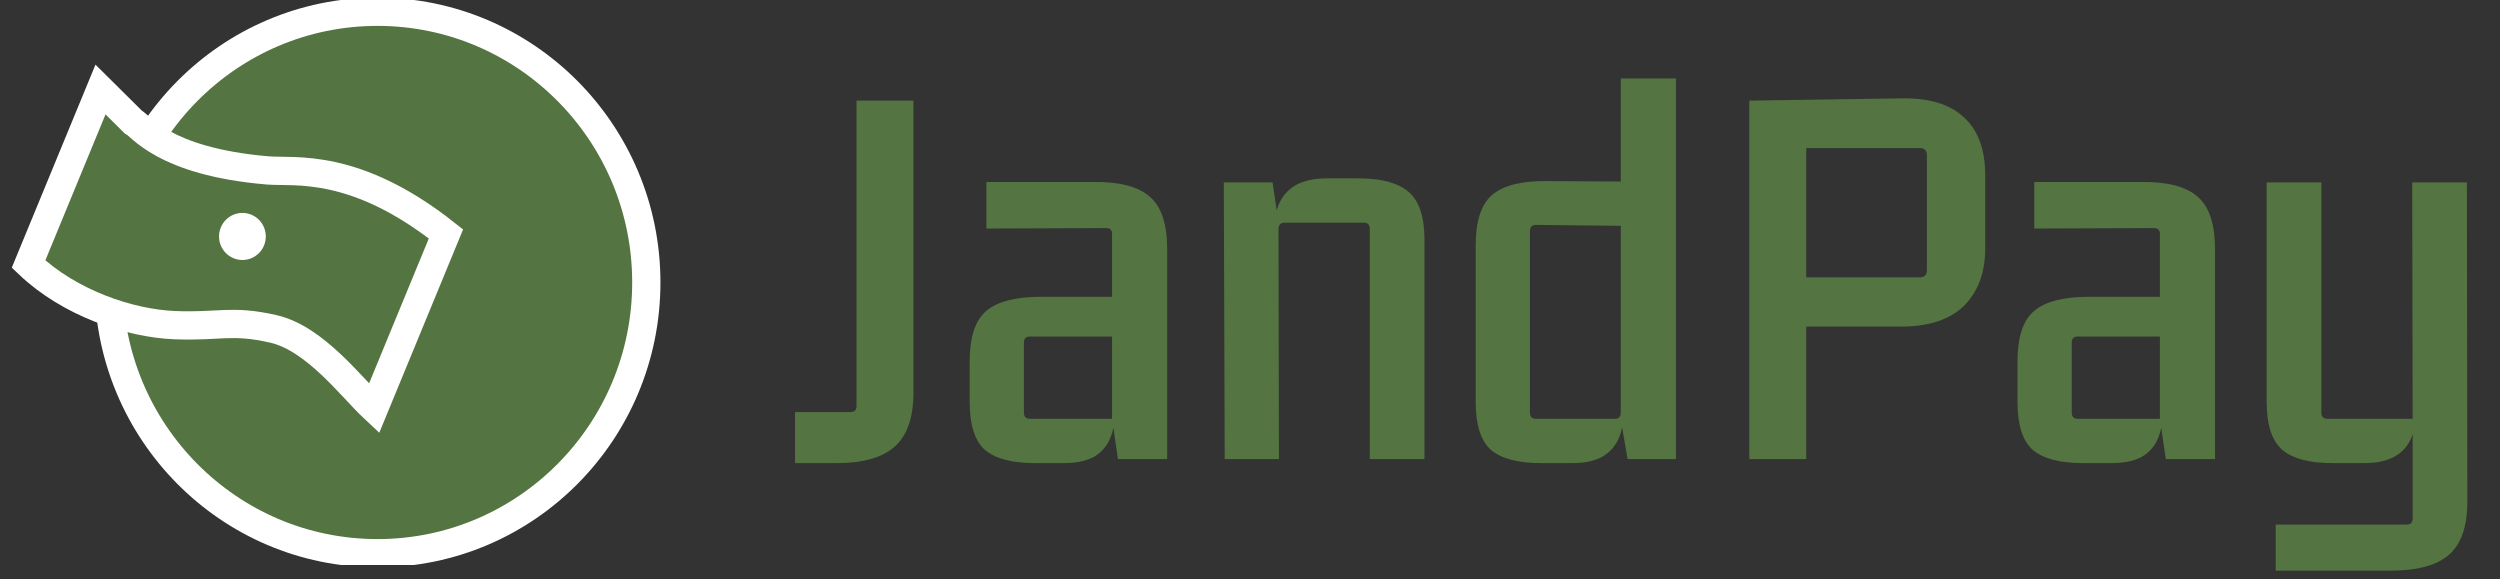 <svg width="177" height="41" viewBox="0 0 177 41" fill="none" xmlns="http://www.w3.org/2000/svg">
<rect x="0" y="0" width="177" height="41" fill="#333333" stroke="none"/>
<g clip-path="url(#clip0_185_219)">
<path d="M26.724 39.167C37.237 39.167 45.759 30.585 45.759 20C45.759 9.415 37.237 0.833 26.724 0.833C16.212 0.833 7.69 9.415 7.69 20C7.69 30.585 16.212 39.167 26.724 39.167Z" fill="#547441" stroke="white" stroke-width="2"/>
<path d="M2.02 18.698L7.115 6.338L9.423 8.627C9.927 8.838 11.517 11.435 18.943 12.065C20.833 12.226 25.111 11.445 31.574 16.562L26.479 28.922C24.913 27.462 22.318 23.957 19.344 23.283C16.37 22.609 15.556 23.149 12.358 23.02C9.16 22.89 4.905 21.45 2.02 18.698Z" fill="#547441" stroke="white" stroke-width="2"/>
<path d="M16.529 18.28C17.373 18.633 18.342 18.23 18.692 17.38C19.043 16.53 18.642 15.555 17.798 15.202C16.954 14.849 15.985 15.252 15.635 16.102C15.284 16.952 15.685 17.927 16.529 18.28Z" fill="white"/>
</g>
<path d="M64.672 27.796C64.672 29.567 64.224 30.847 63.328 31.636C62.453 32.404 61.099 32.788 59.264 32.788H56.288V29.172H60.224C60.501 29.172 60.64 29.033 60.64 28.756V7.124H64.672V27.796ZM73.261 32.788C71.661 32.788 70.487 32.479 69.741 31.86C69.015 31.22 68.653 30.089 68.653 28.468V25.588C68.653 23.881 69.037 22.697 69.805 22.036C70.594 21.353 71.895 21.012 73.709 21.012H78.733V16.564C78.733 16.287 78.594 16.148 78.317 16.148L69.837 16.18V12.884H77.453C79.287 12.863 80.61 13.215 81.421 13.94C82.231 14.644 82.637 15.881 82.637 17.652V32.5H79.149L78.829 30.292C78.658 31.124 78.285 31.753 77.709 32.18C77.154 32.585 76.354 32.788 75.309 32.788H73.261ZM78.733 29.652V23.828H72.909C72.631 23.828 72.493 23.967 72.493 24.244V29.204C72.493 29.503 72.631 29.652 72.909 29.652H78.733ZM96.213 12.628C97.813 12.628 98.986 12.948 99.733 13.588C100.479 14.228 100.853 15.359 100.853 16.98V32.5H96.981V16.212C96.981 15.913 96.842 15.764 96.565 15.764H90.965C90.666 15.764 90.517 15.913 90.517 16.212L90.549 32.5H86.709L86.645 12.916H90.101L90.389 14.9C90.815 13.385 91.999 12.628 93.941 12.628H96.213ZM118.656 5.556V32.5H115.232L114.848 30.26C114.677 31.092 114.304 31.721 113.728 32.148C113.173 32.575 112.373 32.788 111.328 32.788H109.088C107.488 32.788 106.314 32.479 105.568 31.86C104.842 31.22 104.48 30.089 104.48 28.468V17.364C104.48 15.657 104.864 14.473 105.632 13.812C106.421 13.129 107.722 12.799 109.536 12.82L114.752 12.852V5.556H118.656ZM108.736 29.652H114.336C114.613 29.652 114.752 29.503 114.752 29.204V15.988L108.736 15.924C108.458 15.924 108.32 16.073 108.32 16.372V29.204C108.32 29.503 108.458 29.652 108.736 29.652ZM123.849 32.5V7.124L134.569 6.964C136.553 6.921 138.046 7.369 139.049 8.308C140.051 9.225 140.553 10.591 140.553 12.404V17.588C140.553 19.295 140.051 20.649 139.049 21.652C138.046 22.633 136.553 23.124 134.569 23.124H127.881V32.5H123.849ZM135.913 10.484H127.881V19.636H135.913C136.254 19.636 136.425 19.465 136.425 19.124V10.996C136.425 10.655 136.254 10.484 135.913 10.484ZM147.448 32.788C145.848 32.788 144.675 32.479 143.928 31.86C143.203 31.22 142.84 30.089 142.84 28.468V25.588C142.84 23.881 143.224 22.697 143.992 22.036C144.782 21.353 146.083 21.012 147.896 21.012H152.92V16.564C152.92 16.287 152.782 16.148 152.504 16.148L144.024 16.18V12.884H151.64C153.475 12.863 154.798 13.215 155.608 13.94C156.419 14.644 156.824 15.881 156.824 17.652V32.5H153.336L153.016 30.292C152.846 31.124 152.472 31.753 151.896 32.18C151.342 32.585 150.542 32.788 149.496 32.788H147.448ZM152.92 29.652V23.828H147.096C146.819 23.828 146.68 23.967 146.68 24.244V29.204C146.68 29.503 146.819 29.652 147.096 29.652H152.92ZM170.816 36.692V30.74C170.368 32.105 169.227 32.788 167.392 32.788H165.12C163.52 32.788 162.347 32.479 161.6 31.86C160.854 31.22 160.48 30.089 160.48 28.468V12.916H164.352V29.204C164.352 29.503 164.502 29.652 164.8 29.652H170.816L170.784 12.916H174.656L174.688 35.508C174.688 37.279 174.251 38.537 173.376 39.284C172.523 40.031 171.136 40.404 169.216 40.404H161.12V37.14H170.4C170.678 37.14 170.816 36.991 170.816 36.692Z" fill="#547441"/>
<defs>
<clipPath id="clip0_185_219">
<rect width="48" height="40" fill="white"/>
</clipPath>
</defs>
</svg>
